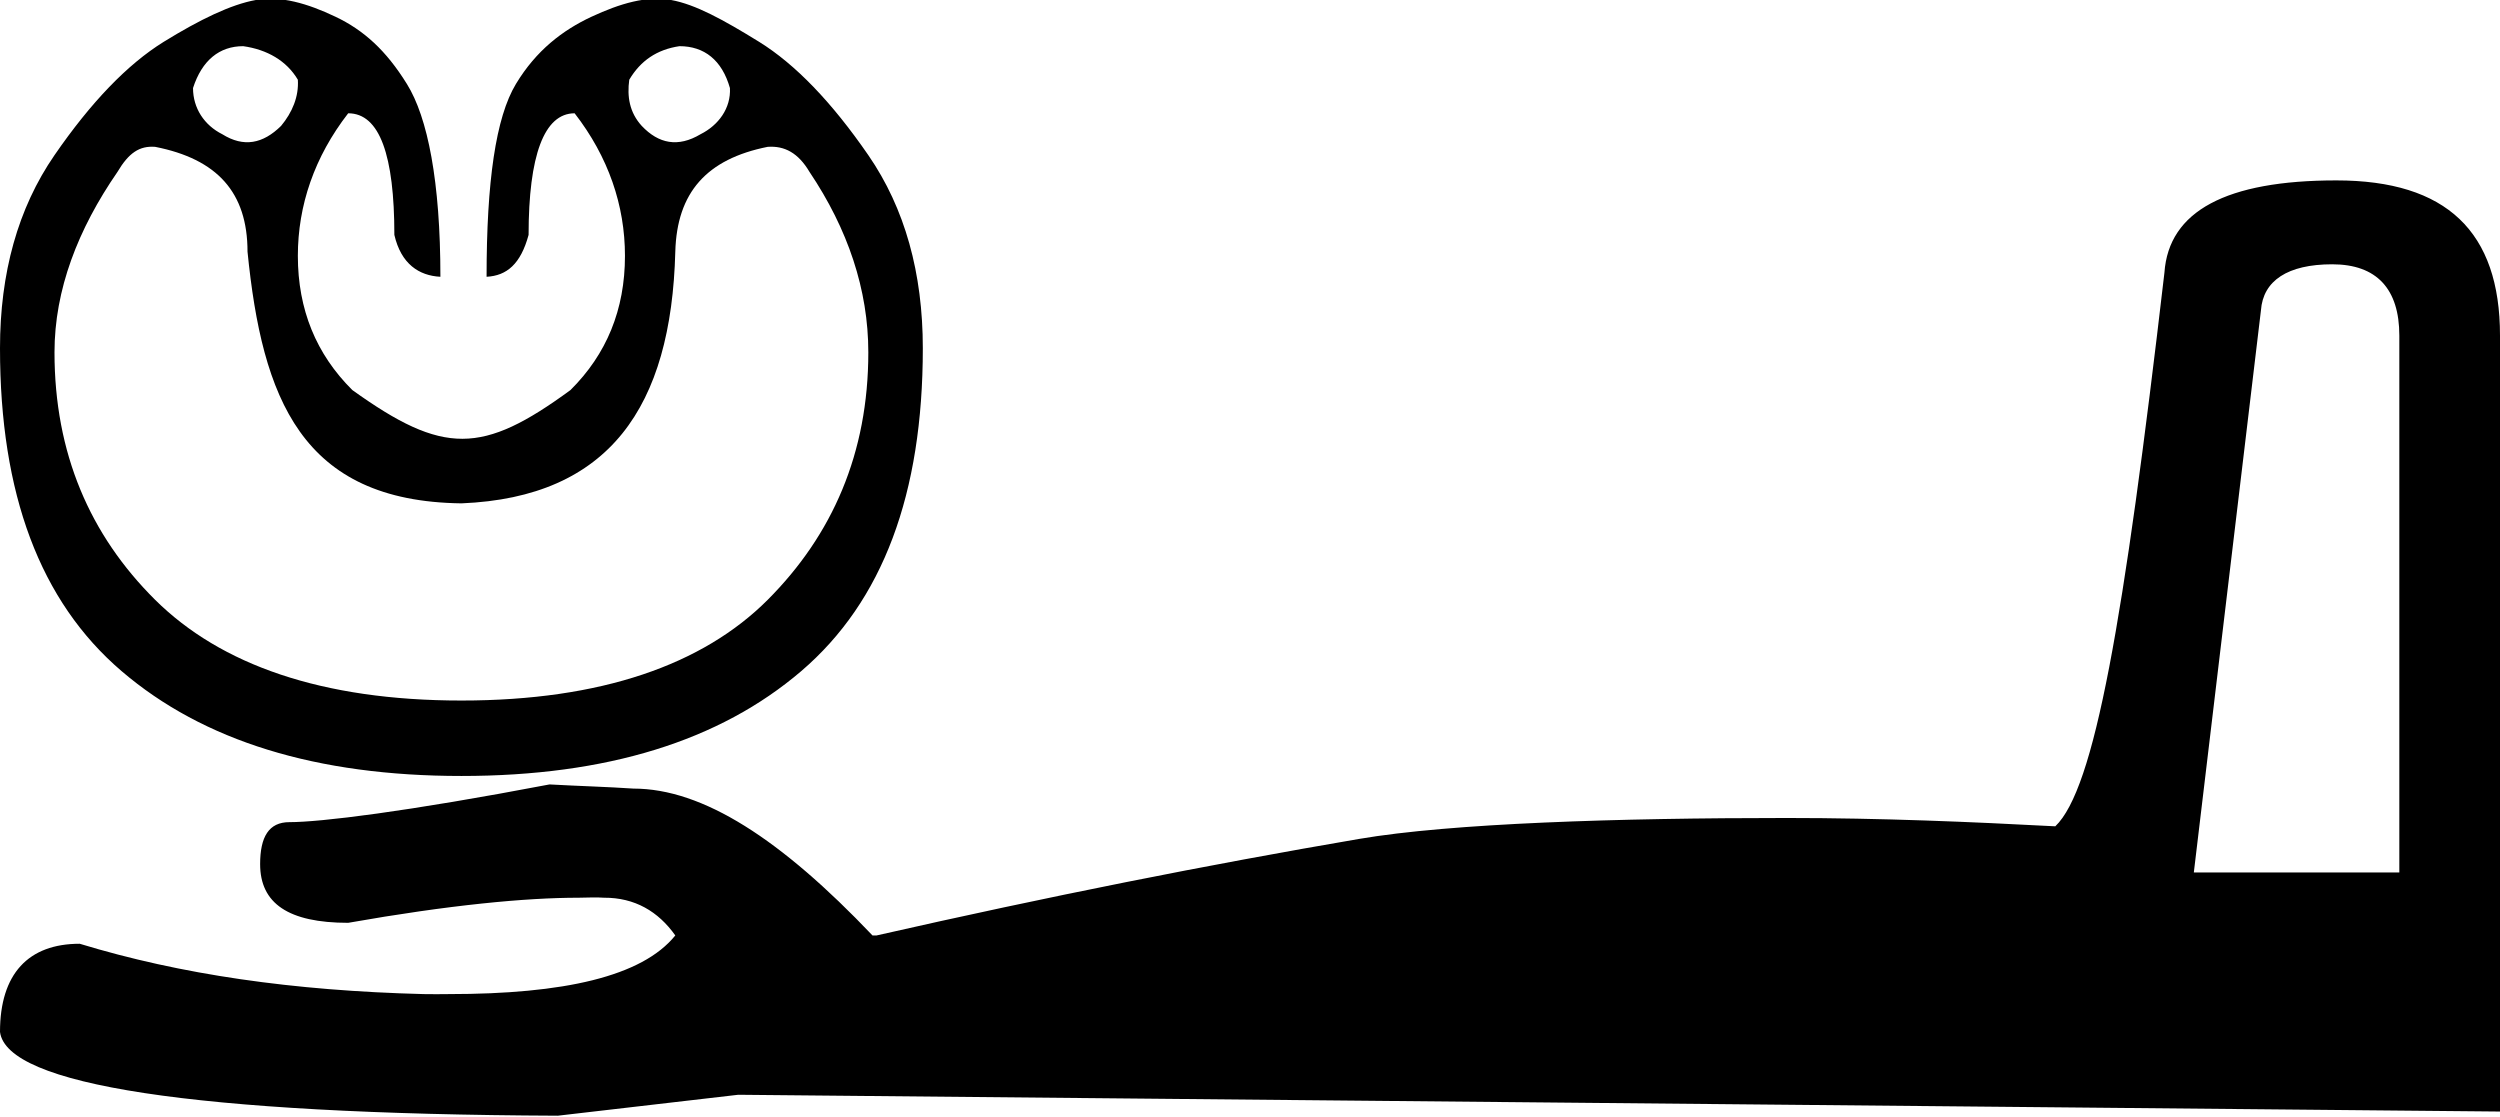 <?xml version="1.0" encoding="UTF-8" standalone="no"?>
<svg
   xmlns:dc="http://purl.org/dc/elements/1.1/"
   xmlns:cc="http://creativecommons.org/ns#"
   xmlns:rdf="http://www.w3.org/1999/02/22-rdf-syntax-ns#"
   xmlns:svg="http://www.w3.org/2000/svg"
   xmlns="http://www.w3.org/2000/svg"
   xmlns:sodipodi="http://sodipodi.sourceforge.net/DTD/sodipodi-0.dtd"
   xmlns:inkscape="http://www.inkscape.org/namespaces/inkscape"
   width="18.625"
   height="8.322"
   id="svg2434"
   sodipodi:version="0.32"
   inkscape:version="0.46"
   sodipodi:docname="D215vara.svg"
   inkscape:output_extension="org.inkscape.output.svg.inkscape"
   version="1.0">
  <defs
     id="defs2439">
    <inkscape:perspective
       sodipodi:type="inkscape:persp3d"
       inkscape:vp_x="0 : 2.76 : 1"
       inkscape:vp_y="0 : 1000 : 0"
       inkscape:vp_z="18.627857 : 2.76 : 1"
       inkscape:persp3d-origin="9.3139286 : 1.84 : 1"
       id="perspective2443" />
  </defs>
  <sodipodi:namedview
     inkscape:window-height="708"
     inkscape:window-width="1024"
     inkscape:pageshadow="2"
     inkscape:pageopacity="0.0"
     guidetolerance="10.0"
     gridtolerance="10.0"
     objecttolerance="10.0"
     borderopacity="1.0"
     bordercolor="#666666"
     pagecolor="#ffffff"
     id="base"
     showgrid="false"
     inkscape:zoom="49.825503"
     inkscape:cx="16.819086"
     inkscape:cy="4.1609658"
     inkscape:window-x="0"
     inkscape:window-y="26"
     inkscape:current-layer="svg2434" />
  <path
     style="fill:#000000;stroke:none"
     d="M 1.906,0 C 1.721,0.033 1.488,0.146 1.219,0.312 C 0.95,0.479 0.679,0.76 0.406,1.156 C 0.133,1.552 1.3063478e-10,2.035 0,2.594 C 0,3.678 0.297,4.479 0.906,5 C 1.515,5.521 2.358,5.781 3.438,5.781 C 4.517,5.781 5.36,5.521 5.969,5 C 6.578,4.479 6.875,3.678 6.875,2.594 C 6.875,2.035 6.742,1.552 6.469,1.156 C 6.196,0.76 5.925,0.479 5.656,0.312 C 5.387,0.146 5.181,0.033 5,0 C 4.819,-0.033 4.621,0.025 4.406,0.125 C 4.192,0.225 3.995,0.375 3.844,0.625 C 3.693,0.875 3.625,1.354 3.625,2.062 C 3.776,2.054 3.879,1.967 3.938,1.75 C 3.938,1.158 4.054,0.844 4.281,0.844 C 4.533,1.169 4.656,1.531 4.656,1.906 C 4.656,2.307 4.519,2.639 4.25,2.906 C 3.593,3.387 3.304,3.393 2.625,2.906 C 2.356,2.639 2.219,2.307 2.219,1.906 C 2.219,1.531 2.342,1.169 2.594,0.844 C 2.829,0.844 2.938,1.158 2.938,1.75 C 2.988,1.967 3.122,2.054 3.281,2.062 C 3.281,1.354 3.187,0.875 3.031,0.625 C 2.876,0.375 2.71,0.225 2.5,0.125 C 2.29,0.025 2.091,-0.033 1.906,0 z M 1.812,0.344 C 1.989,0.369 2.135,0.452 2.219,0.594 C 2.227,0.719 2.178,0.837 2.094,0.938 C 1.959,1.071 1.816,1.1 1.656,1 C 1.522,0.933 1.438,0.806 1.438,0.656 C 1.505,0.448 1.636,0.344 1.812,0.344 z M 5.062,0.344 C 5.247,0.344 5.379,0.448 5.438,0.656 C 5.446,0.806 5.353,0.933 5.219,1 C 5.051,1.1 4.907,1.071 4.781,0.938 C 4.689,0.837 4.671,0.719 4.688,0.594 C 4.772,0.452 4.894,0.369 5.062,0.344 z M 1.156,1.094 C 1.618,1.185 1.844,1.433 1.844,1.875 C 1.953,2.965 2.244,3.735 3.438,3.75 C 4.54,3.705 5.001,3.031 5.031,1.875 C 5.043,1.433 5.265,1.185 5.719,1.094 C 5.845,1.085 5.947,1.139 6.031,1.281 C 6.317,1.707 6.469,2.158 6.469,2.625 C 6.469,3.376 6.202,3.985 5.719,4.469 C 5.236,4.952 4.479,5.219 3.438,5.219 C 2.396,5.219 1.644,4.952 1.156,4.469 C 0.669,3.985 0.406,3.376 0.406,2.625 C 0.406,2.158 0.581,1.707 0.875,1.281 C 0.959,1.139 1.039,1.085 1.156,1.094 z M 17.406,1.344 C 16.585,1.344 16.157,1.573 16.125,2.031 C 15.821,4.642 15.604,5.878 15.312,6.156 C 14.689,6.123 14.013,6.094 13.312,6.094 C 12.054,6.094 10.809,6.133 10.125,6.25 C 9.002,6.442 7.816,6.677 6.531,6.969 C 6.526,6.969 6.505,6.969 6.5,6.969 C 5.818,6.252 5.237,5.875 4.719,5.875 C 4.528,5.862 4.31,5.856 4.094,5.844 C 3.024,6.048 2.385,6.125 2.156,6.125 C 2.003,6.125 1.938,6.234 1.938,6.438 C 1.938,6.73 2.148,6.875 2.594,6.875 C 3.348,6.742 3.916,6.688 4.312,6.688 C 4.371,6.687 4.449,6.684 4.5,6.688 C 4.729,6.687 4.904,6.79 5.031,6.969 C 4.783,7.276 4.199,7.406 3.344,7.406 C 3.276,7.406 3.228,7.408 3.156,7.406 C 2.182,7.381 1.345,7.26 0.594,7.031 C 0.212,7.031 0,7.254 0,7.688 C 0.051,8.082 1.431,8.3 4.156,8.312 L 5.5,8.156 L 18.625,8.281 L 18.625,2.5 C 18.625,1.726 18.227,1.344 17.406,1.344 z M 17.375,1.969 C 17.707,1.969 17.875,2.153 17.875,2.5 L 17.875,6.5 L 16.344,6.5 L 16.844,2.312 C 16.86,2.091 17.043,1.969 17.375,1.969 z"
     id="path2436"
     sodipodi:nodetypes="csssssssssssscccsccscccssccssscccssssccccsssssssssccccssssscsscsscssccccccccccccc" />
</svg>
